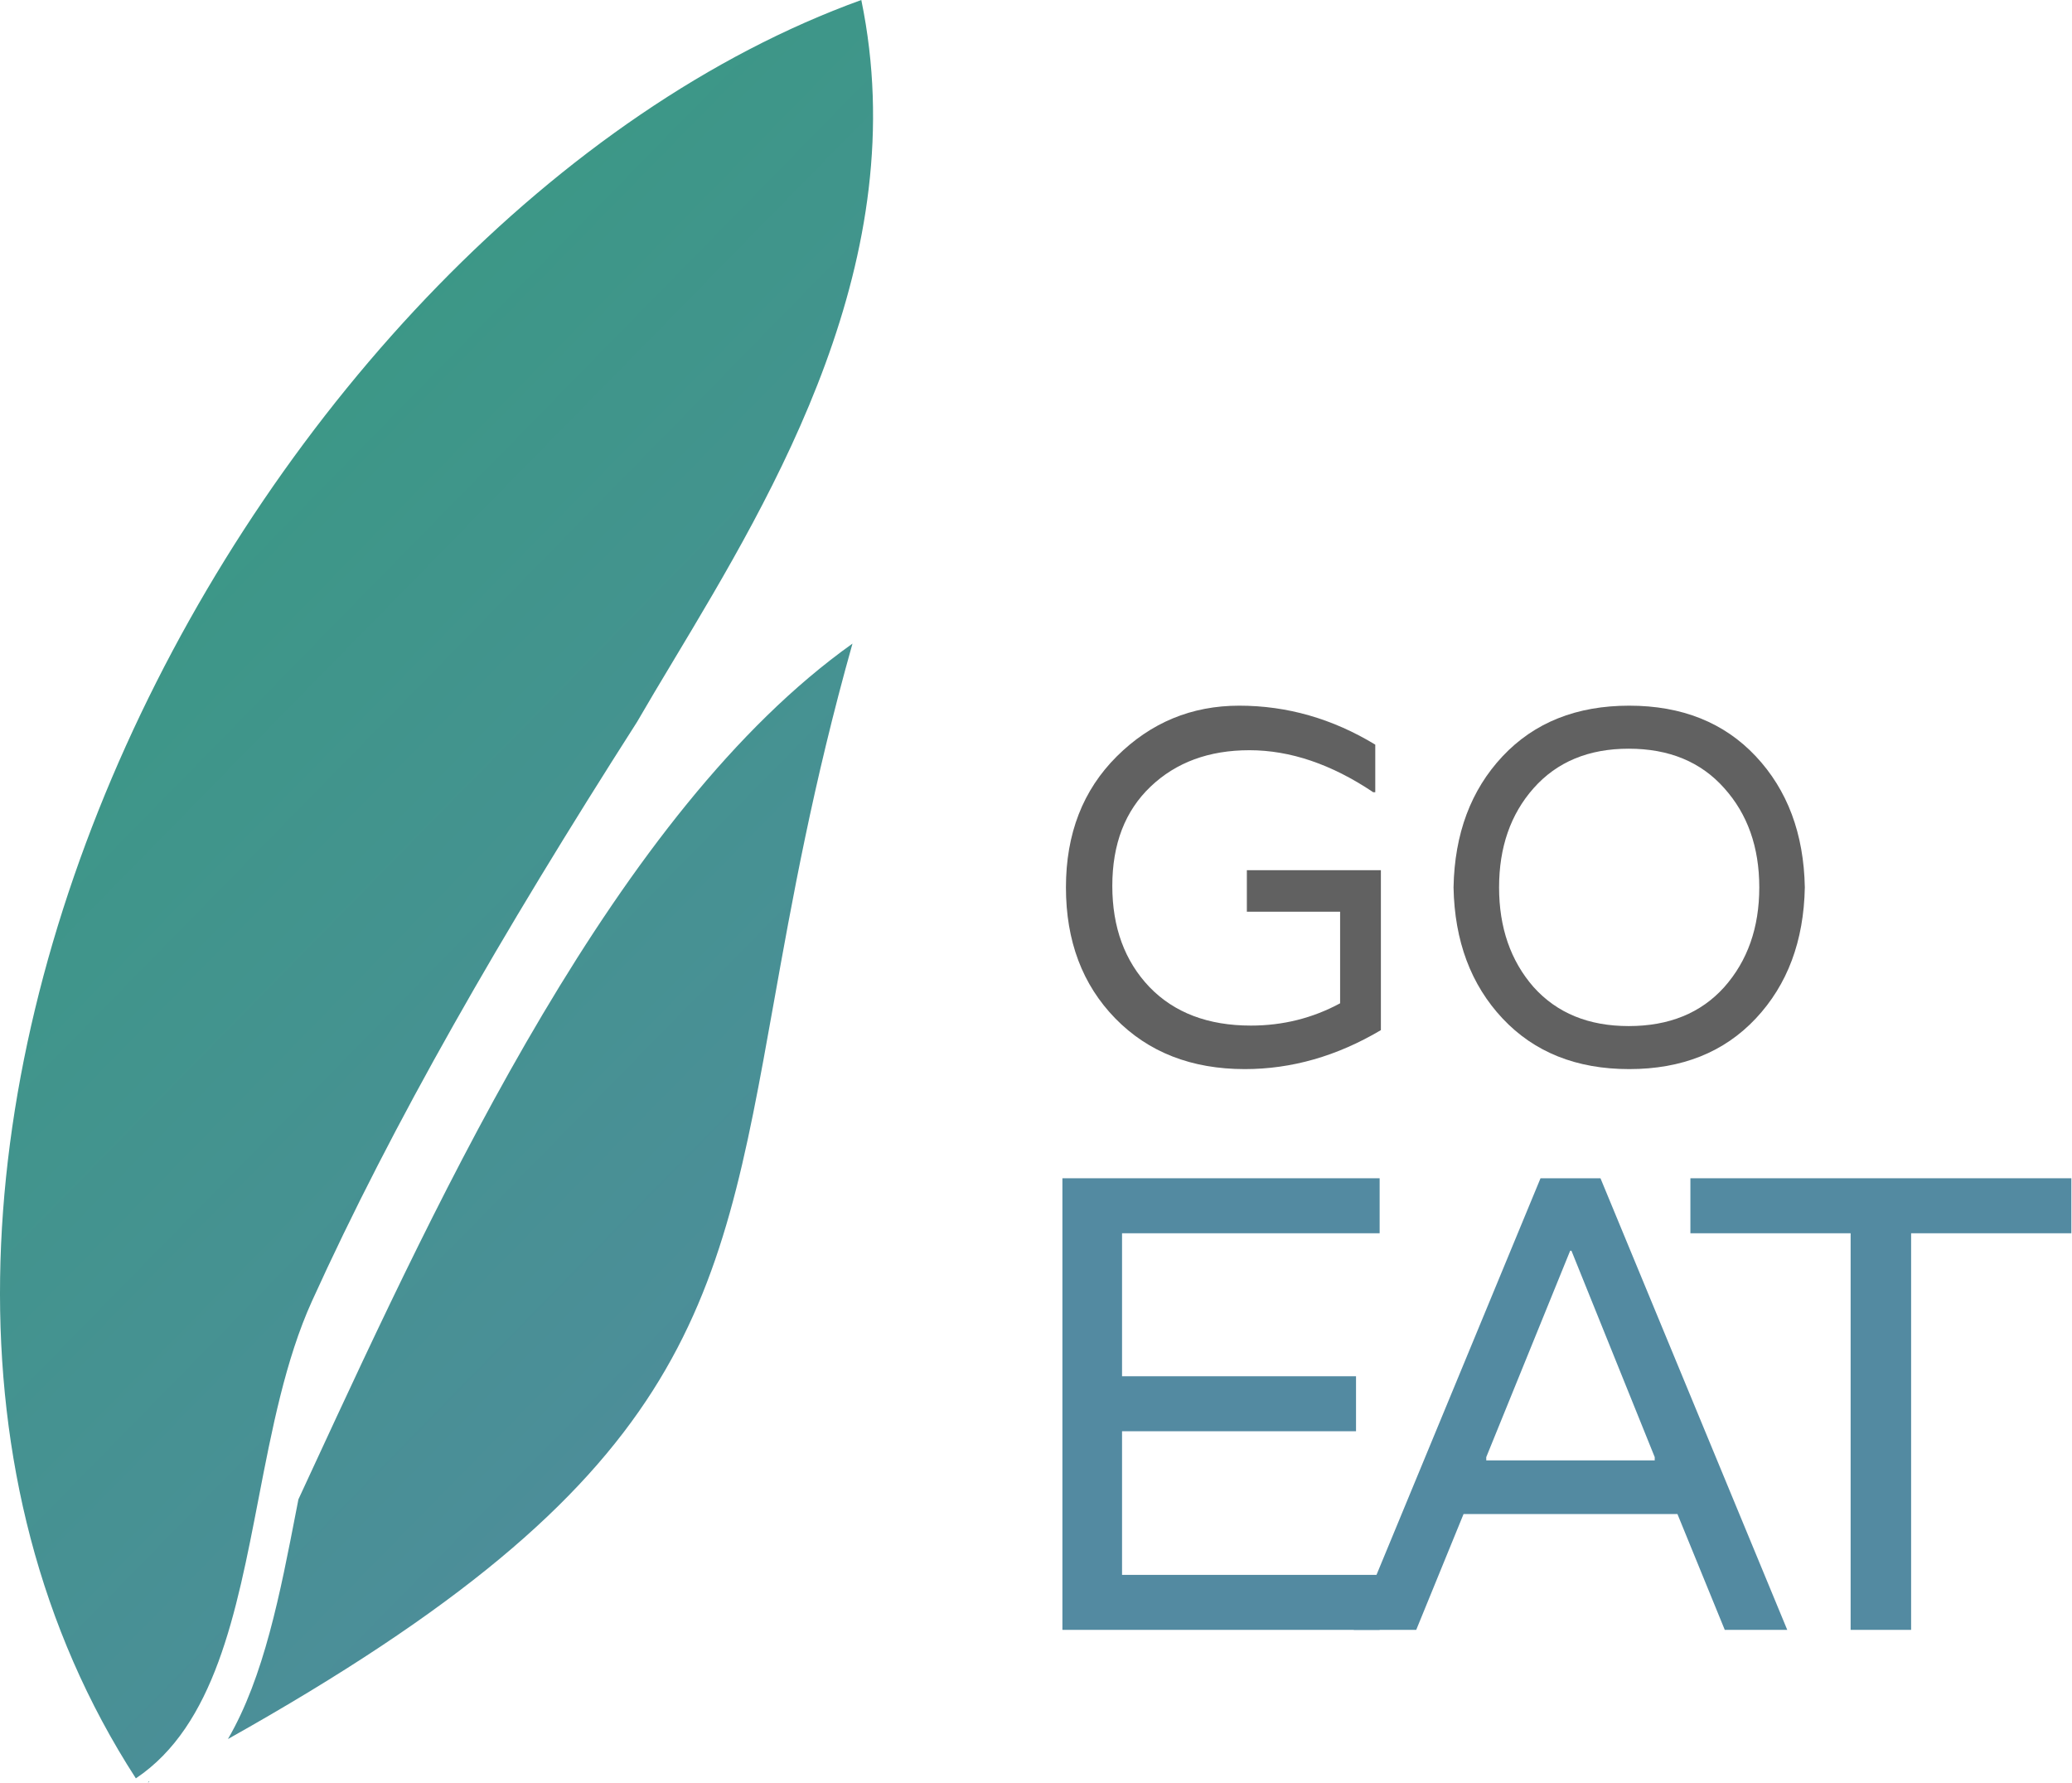 <svg width="93" height="80" viewBox="0 0 93 80" fill="none" xmlns="http://www.w3.org/2000/svg">
<path fill-rule="evenodd" clip-rule="evenodd" d="M11.601 67.274C10.607 72.411 9.634 77.44 6.098 79.809C-11.352 52.832 11.502 9.825 38.659 0C41.056 11.596 34.768 22.075 30.216 29.662C29.639 30.624 29.089 31.54 28.589 32.406C22.463 41.99 17.632 50.39 14.001 58.395C12.812 61.017 12.202 64.165 11.601 67.274ZM34.726 45.023C32.231 58.976 30.893 66.456 10.23 78.045C11.851 75.263 12.573 71.53 13.306 67.741L13.394 67.288C13.591 66.862 13.791 66.43 13.993 65.994C19.849 53.345 27.69 36.405 38.263 28.884C36.483 35.203 35.543 40.459 34.726 45.023L34.726 45.023ZM6.686 79.938L6.702 79.965L6.636 80L6.686 79.938Z" fill="url(#paint0_linear_485_322)"/>
<path d="M92.971 52.878V55.346H85.779V73.145H83.064V55.346H75.872V52.878H92.971Z" fill="#538AA1"/>
<path d="M77.415 73.145L75.291 67.948H65.69L63.566 73.145H60.762L69.145 52.878H71.836L80.219 73.145H77.415ZM66.709 65.393V65.538H74.271V65.393L70.533 56.13H70.476L66.709 65.393Z" fill="#538AA1"/>
<path d="M61.924 55.346H50.362V61.763H60.864V64.231H50.362V70.677H61.924V73.145H47.685V52.878H61.924V55.346Z" fill="#538AA1"/>
<path d="M67.442 33.94C68.865 32.426 70.759 31.669 73.125 31.669C75.49 31.669 77.385 32.426 78.807 33.94C80.229 35.455 80.963 37.416 81.008 39.824C80.963 42.232 80.229 44.193 78.807 45.708C77.385 47.222 75.49 47.979 73.125 47.979C70.759 47.979 68.865 47.222 67.442 45.708C66.02 44.193 65.286 42.232 65.241 39.824C65.286 37.416 66.02 35.455 67.442 33.94ZM67.285 39.824C67.285 41.626 67.802 43.118 68.835 44.299C69.883 45.465 71.305 46.048 73.102 46.048C74.914 46.048 76.344 45.465 77.392 44.299C78.44 43.118 78.964 41.626 78.964 39.824C78.964 38.022 78.44 36.538 77.392 35.372C76.344 34.19 74.914 33.6 73.102 33.6C71.305 33.6 69.883 34.19 68.835 35.372C67.802 36.538 67.285 38.022 67.285 39.824Z" fill="#616161"/>
<path d="M55.964 39.052H61.98V46.23C60.012 47.396 57.977 47.979 55.872 47.979C53.478 47.979 51.542 47.222 50.062 45.708C48.583 44.193 47.844 42.232 47.844 39.824C47.844 37.416 48.606 35.455 50.131 33.94C51.656 32.426 53.486 31.669 55.621 31.669C57.771 31.669 59.807 32.252 61.728 33.418V35.553H61.636C59.761 34.296 57.908 33.668 56.078 33.668C54.264 33.668 52.784 34.213 51.641 35.303C50.497 36.394 49.925 37.878 49.925 39.756C49.925 41.619 50.482 43.133 51.595 44.299C52.708 45.45 54.225 46.026 56.147 46.026C57.58 46.026 58.914 45.693 60.15 45.026V40.914H55.964V39.052Z" fill="#616161"/>
<defs>
<linearGradient id="paint0_linear_485_322" x1="19.593" y1="1.19209e-06" x2="69.582" y2="48.973" gradientUnits="userSpaceOnUse">
<stop stop-color="#399983"/>
<stop offset="1" stop-color="#538AA1"/>
</linearGradient>
</defs>
</svg>
